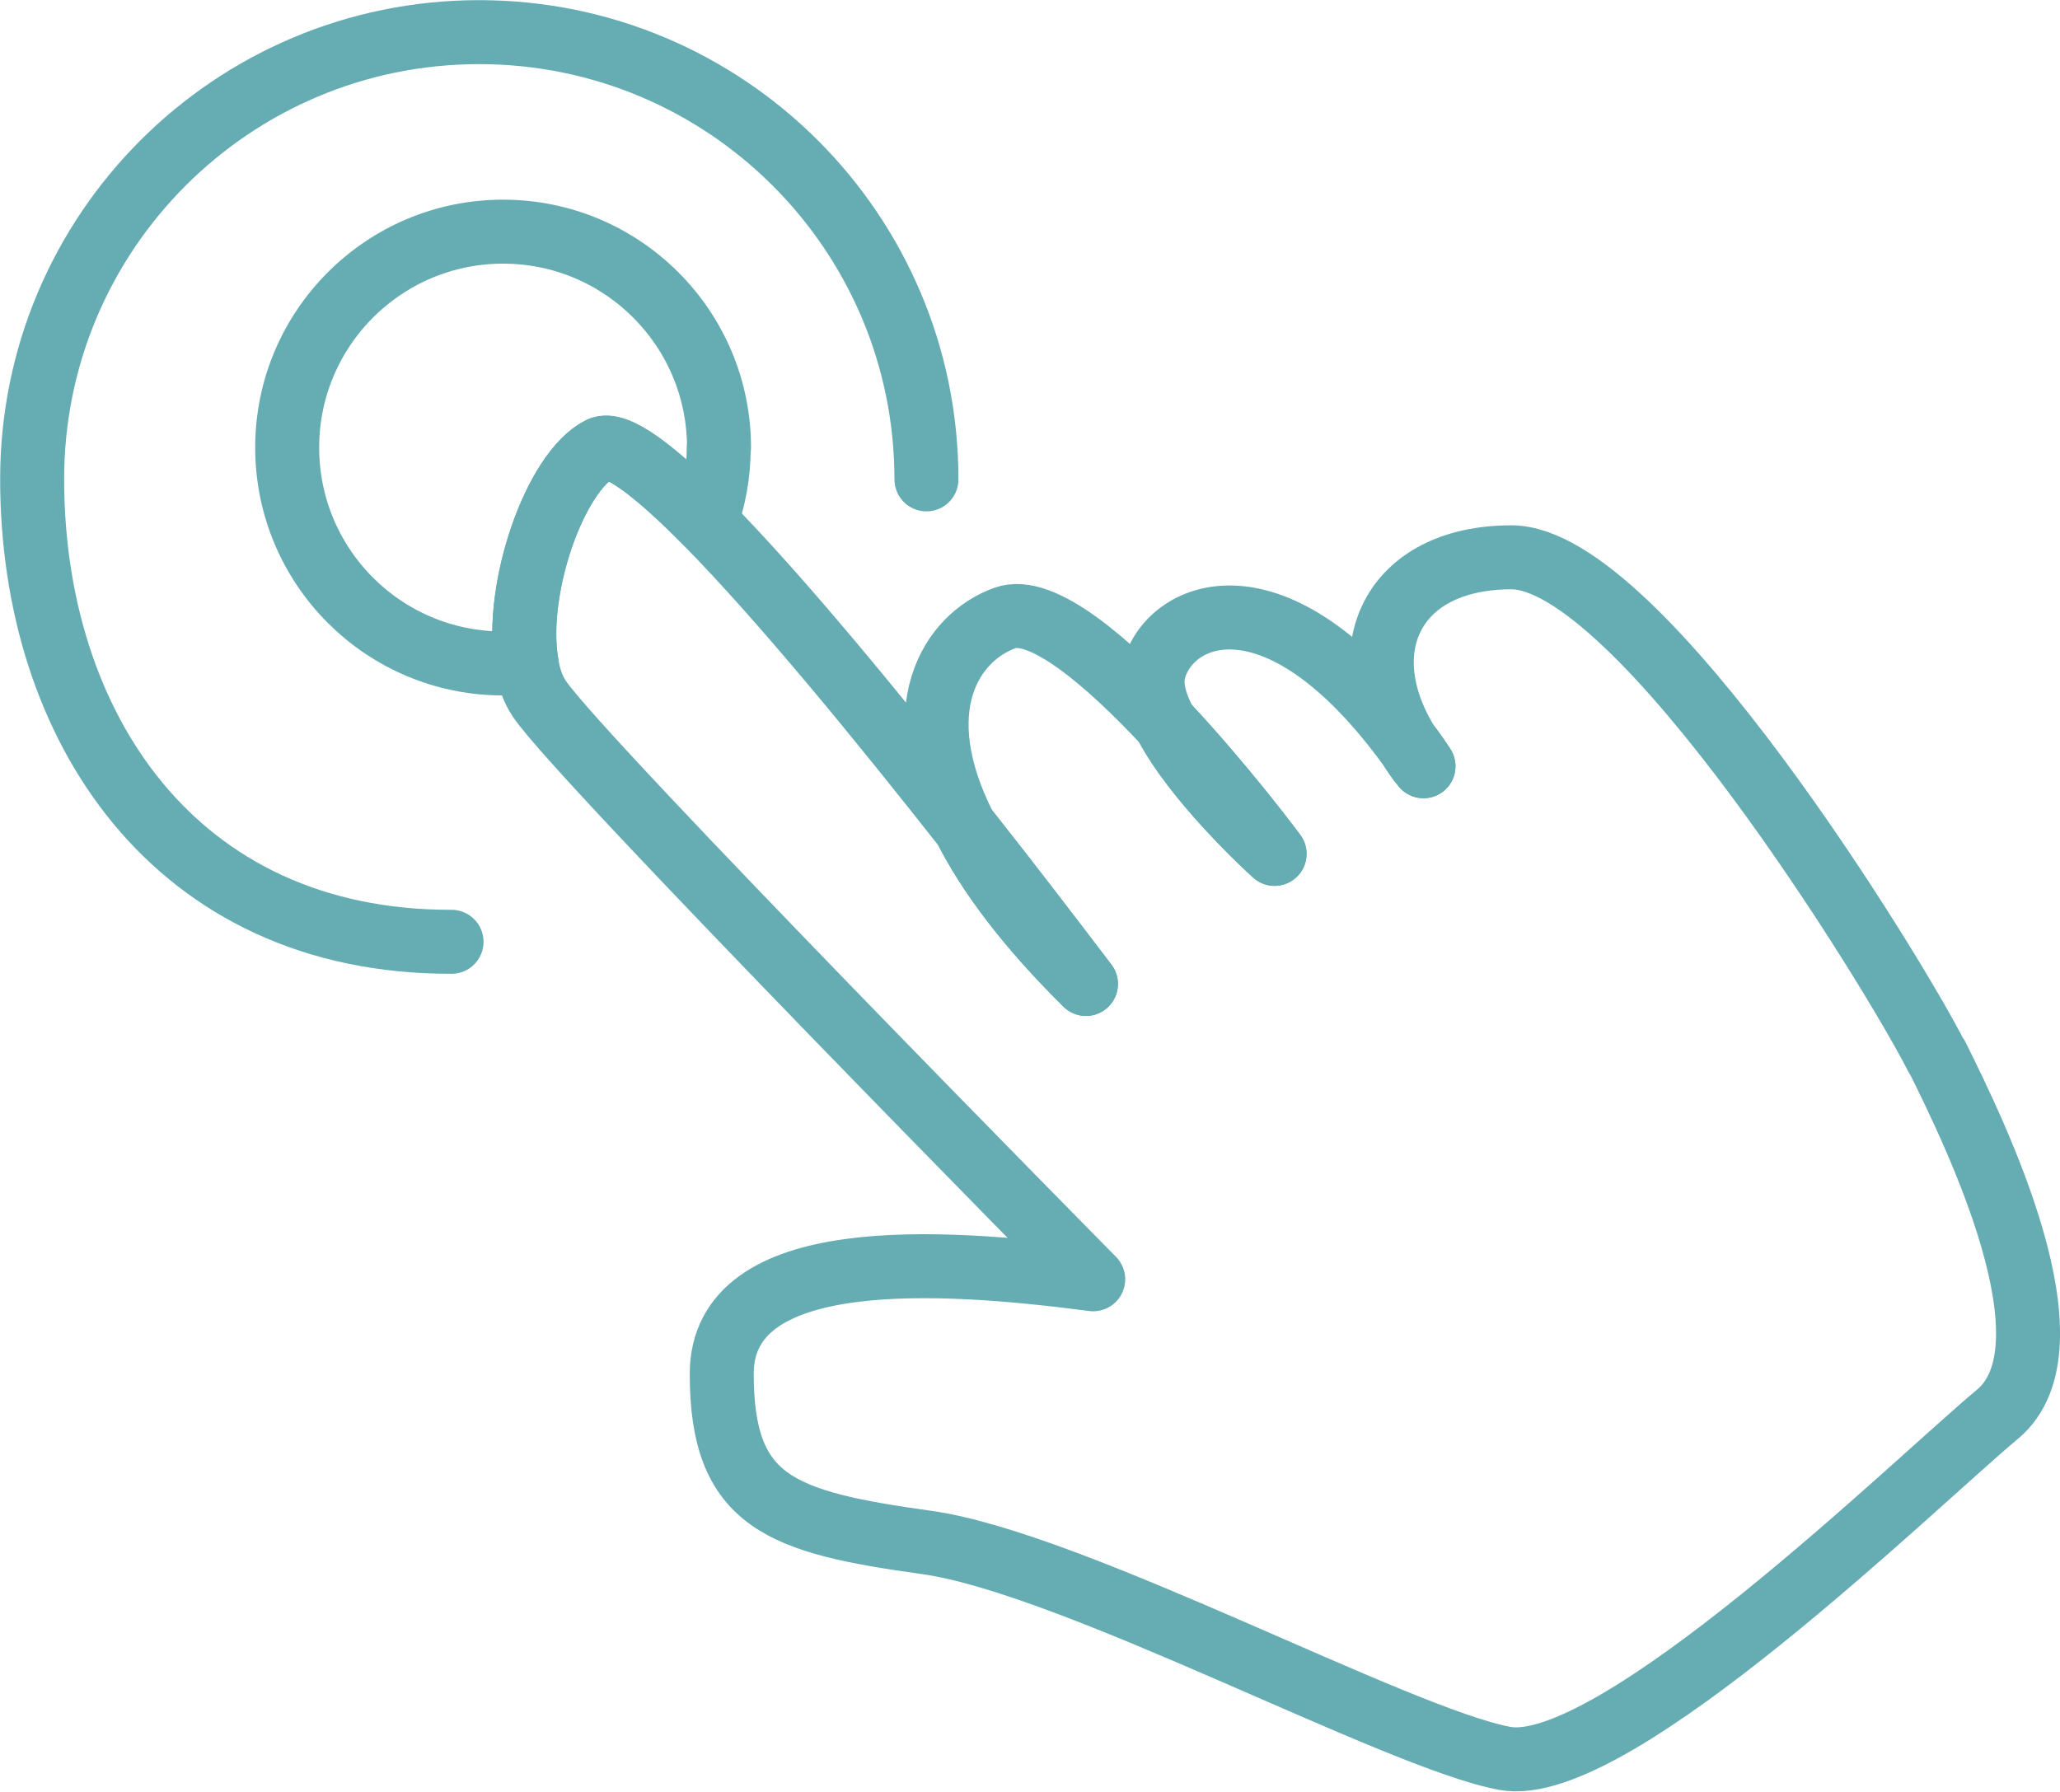 <?xml version="1.0" encoding="UTF-8"?><svg xmlns="http://www.w3.org/2000/svg" viewBox="0 0 67.93 59.09"><defs><style>.d{fill:none;stroke:#65adb3;stroke-linecap:round;stroke-linejoin:round;stroke-width:2.11px;}</style></defs><g id="a"/><g id="b"><g id="c"><g><path class="d" d="M14.89,31.06c-9.13,.02-13.83-7.11-13.83-15.26S7.66,1.06,15.8,1.06s14.75,6.6,14.75,14.75"/><path class="d" d="M63.86,34.85c-1.34-2.67-9.8-16.47-14.02-16.47-3.95,0-5.37,3.09-3.38,6.22-4.45-6.1-7.99-4.37-8.42-2.43-.11,.48,.06,1.07,.39,1.69,1.86,1.98,3.46,4.11,3.6,4.3-.19-.17-2.61-2.39-3.6-4.3-1.9-2.03-4.08-3.92-5.29-3.48-1.77,.64-3.31,2.99-1.32,6.91-2.8-3.56-6.08-7.57-8.55-10.07-1.66-1.68-2.95-2.67-3.48-2.41-1.49,.75-2.83,4.62-2.43,7.04,.07,.47,.21,.88,.43,1.2,1.34,2,18.26,19.14,18.26,19.14-5.12-.67-12.25-1.12-12.25,3.12s1.94,4.89,6.76,5.56,15.5,6.46,19.06,7.12c3.57,.67,13.58-9.13,16.25-11.35,2.67-2.23-.67-9.13-2-11.8Zm-32.03-7.55c1.56,1.97,2.95,3.8,3.98,5.15-1.96-1.94-3.23-3.66-3.98-5.15Zm14.64-2.7c.16,.21,.31,.43,.47,.67-.18-.22-.34-.45-.47-.67Z"/><path class="d" d="M31.83,27.3c1.56,1.97,2.95,3.8,3.98,5.15-1.96-1.94-3.23-3.66-3.98-5.15Z"/><path class="d" d="M38.43,23.86c1.86,1.98,3.46,4.11,3.6,4.3-.19-.17-2.61-2.39-3.6-4.3Z"/><path class="d" d="M46.94,25.27c-.18-.22-.34-.45-.47-.67,.16,.21,.31,.43,.47,.67Z"/><path class="d" d="M23.7,14.77c0,.86-.15,1.68-.43,2.44-1.66-1.68-2.95-2.67-3.48-2.41-1.49,.75-2.83,4.62-2.43,7.04-.26,.03-.52,.04-.77,.04-3.94,0-7.12-3.19-7.12-7.12s3.19-7.12,7.12-7.12,7.12,3.19,7.12,7.12Z"/></g></g></g></svg>